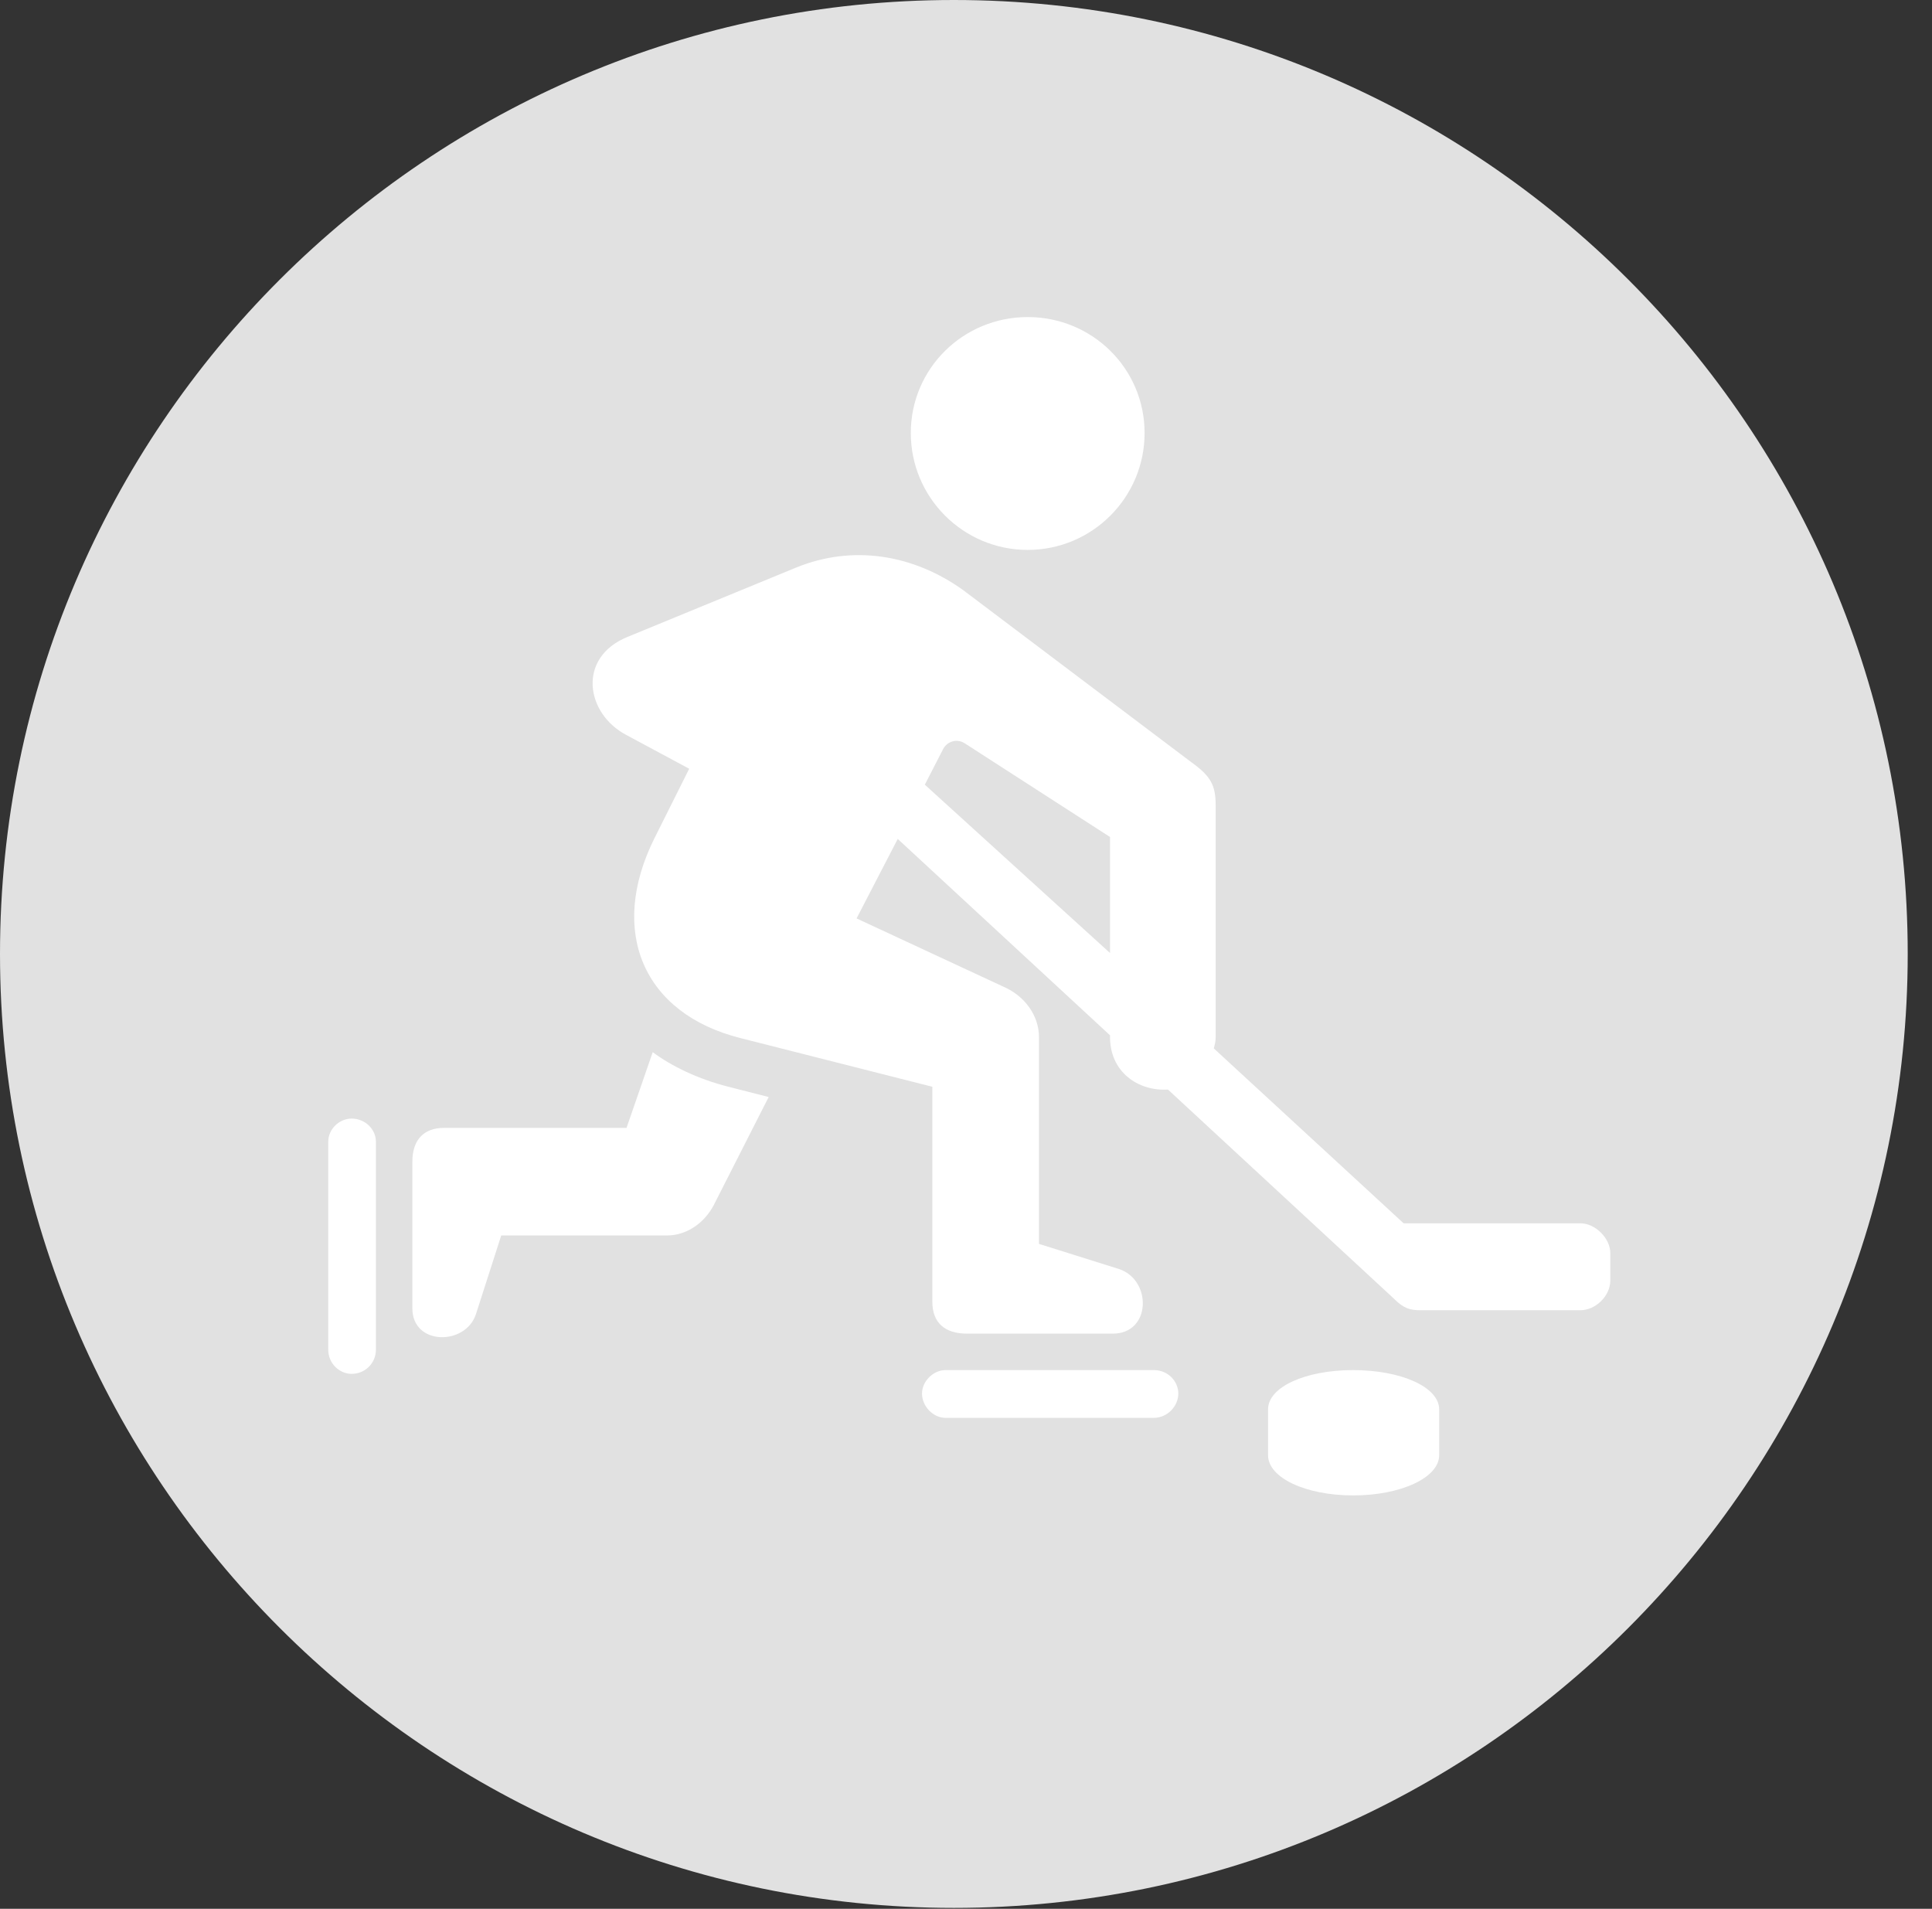<?xml version="1.0" encoding="UTF-8"?>
<!--Generator: Apple Native CoreSVG 326-->
<!DOCTYPE svg
PUBLIC "-//W3C//DTD SVG 1.1//EN"
       "http://www.w3.org/Graphics/SVG/1.1/DTD/svg11.dtd">
<svg version="1.1" xmlns="http://www.w3.org/2000/svg" xmlns:xlink="http://www.w3.org/1999/xlink" viewBox="0 0 28.246 27.904">
 <rect x="0" y="0" width="28.246" height="27.904" fill="#333333" stroke="none"/>
 <g>
  <rect height="27.904" opacity="0" width="28.246" x="0" y="0"/>
  <path d="M13.945 27.891C21.643 27.891 27.891 21.629 27.891 13.945C27.891 6.248 21.643 0 13.945 0C6.262 0 0 6.248 0 13.945C0 21.629 6.262 27.891 13.945 27.891Z" fill="white" fill-opacity="0.85"/>
  <path d="M15.025 8.039C14.082 8.039 13.316 7.273 13.316 6.33C13.316 5.387 14.082 4.635 15.025 4.635C15.969 4.635 16.734 5.387 16.734 6.33C16.734 7.273 15.969 8.039 15.025 8.039ZM14.137 19.496C13.809 19.496 13.631 19.332 13.631 19.031L13.631 15.887L10.828 15.176C9.406 14.82 8.887 13.617 9.57 12.25L10.076 11.238L9.16 10.746C8.559 10.432 8.436 9.611 9.174 9.311L11.635 8.299C12.469 7.957 13.357 8.107 14.082 8.627L17.418 11.143C17.705 11.348 17.773 11.484 17.773 11.771L17.773 15.162C17.773 15.23 17.76 15.271 17.746 15.326L20.521 17.883L23.105 17.883C23.324 17.883 23.543 18.102 23.543 18.32L23.543 18.717C23.543 18.949 23.324 19.154 23.105 19.154L20.768 19.154C20.617 19.154 20.521 19.127 20.385 18.99L17.076 15.928C16.639 15.955 16.215 15.668 16.229 15.135L13.125 12.264L12.523 13.426L14.67 14.424C14.984 14.56 15.19 14.848 15.19 15.162L15.19 18.184L16.365 18.553C16.844 18.717 16.83 19.496 16.27 19.496ZM16.229 13.932L16.229 12.236L14.109 10.869C13.986 10.787 13.836 10.842 13.781 10.965L13.521 11.471ZM13.822 20.727C13.645 20.727 13.48 20.562 13.48 20.371C13.48 20.193 13.645 20.029 13.822 20.029L16.871 20.029C17.076 20.029 17.227 20.193 17.227 20.371C17.227 20.562 17.062 20.727 16.871 20.727ZM6.029 19.127L6.029 16.98C6.029 16.68 6.18 16.488 6.494 16.488L9.16 16.488L9.543 15.381C9.816 15.586 10.213 15.777 10.65 15.887L11.238 16.037L10.432 17.623C10.309 17.855 10.062 18.061 9.748 18.061L7.328 18.061L6.959 19.209C6.809 19.674 6.029 19.674 6.029 19.127ZM4.799 19.729L4.799 16.693C4.799 16.502 4.963 16.352 5.141 16.352C5.332 16.352 5.496 16.502 5.496 16.693L5.496 19.729C5.496 19.934 5.332 20.084 5.141 20.084C4.963 20.084 4.799 19.934 4.799 19.729ZM18.539 21.273L18.539 20.604C18.539 20.275 19.086 20.029 19.783 20.029C20.48 20.029 21.041 20.275 21.041 20.604L21.041 21.273C21.041 21.602 20.48 21.861 19.783 21.861C19.086 21.861 18.539 21.602 18.539 21.273Z" fill="white"/>
 </g>
</svg>
